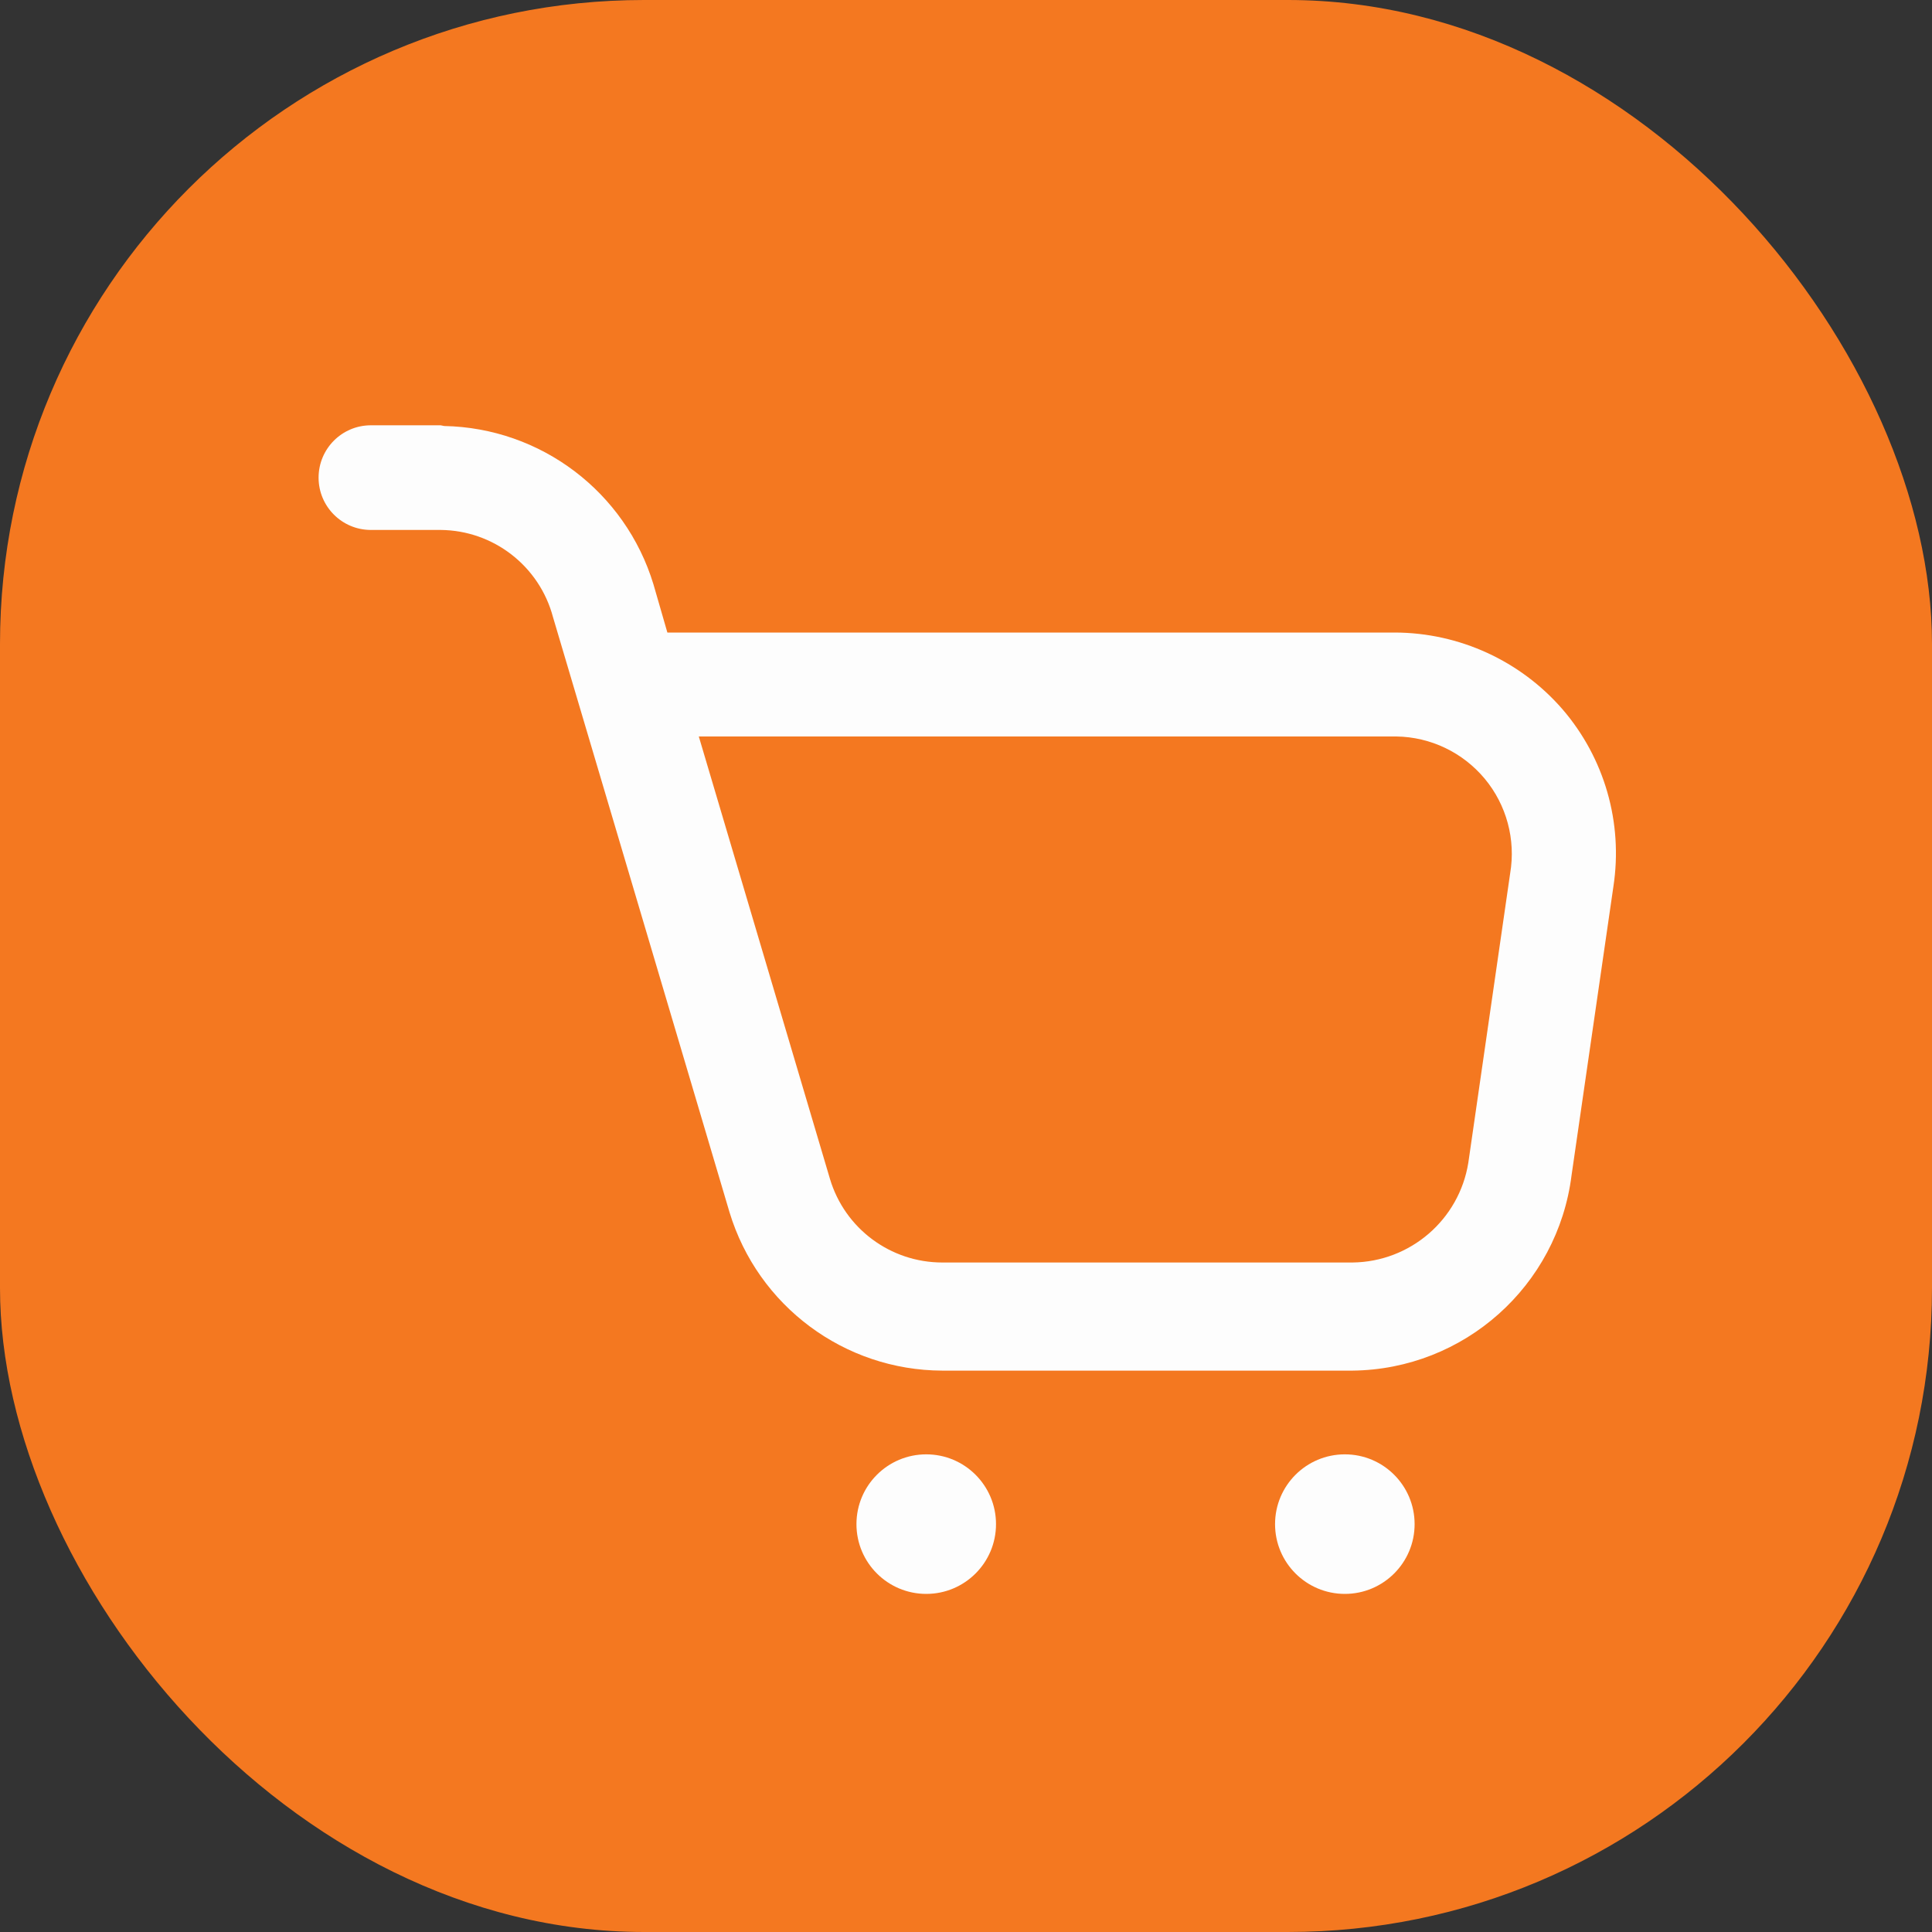 <svg width="30" height="30" viewBox="0 0 30 30" fill="none" xmlns="http://www.w3.org/2000/svg">
<rect x="0" y="0" width="30" height="30" fill="#333333" stroke="none"/>
<rect width="30" height="30" rx="10" fill="#F47820"/>
<path fill-rule="evenodd" clip-rule="evenodd" d="M5.759 6.604H6.842L6.897 6.615C8.398 6.644 9.71 7.637 10.147 9.074L10.363 9.822H21.663C22.66 9.826 23.608 10.26 24.262 11.013C24.915 11.771 25.204 12.776 25.053 13.765L24.403 18.25C24.187 19.969 22.734 21.264 21.002 21.283H14.632C13.11 21.278 11.77 20.28 11.328 18.824L8.587 9.583C8.377 8.791 7.663 8.236 6.842 8.229H5.759C5.31 8.229 4.947 7.865 4.947 7.417C4.947 6.968 5.31 6.604 5.759 6.604ZM12.887 18.304C13.117 19.076 13.827 19.604 14.632 19.604H21.002C21.898 19.594 22.658 18.94 22.8 18.055L23.45 13.559C23.538 13.036 23.394 12.5 23.055 12.092C22.715 11.684 22.215 11.444 21.684 11.436H10.851L12.887 18.304Z" fill="#FDFDFD"/>
<path d="M14.383 22.583C13.784 22.583 13.299 23.068 13.299 23.667C13.299 24.265 13.784 24.75 14.383 24.75C14.981 24.75 15.466 24.265 15.466 23.667C15.466 23.068 14.981 22.583 14.383 22.583Z" fill="#FDFDFD"/>
<path d="M20.883 22.583C20.284 22.583 19.799 23.068 19.799 23.667C19.799 24.265 20.284 24.75 20.883 24.75C21.481 24.75 21.966 24.265 21.966 23.667C21.966 23.068 21.481 22.583 20.883 22.583Z" fill="#FDFDFD"/>
</svg>
